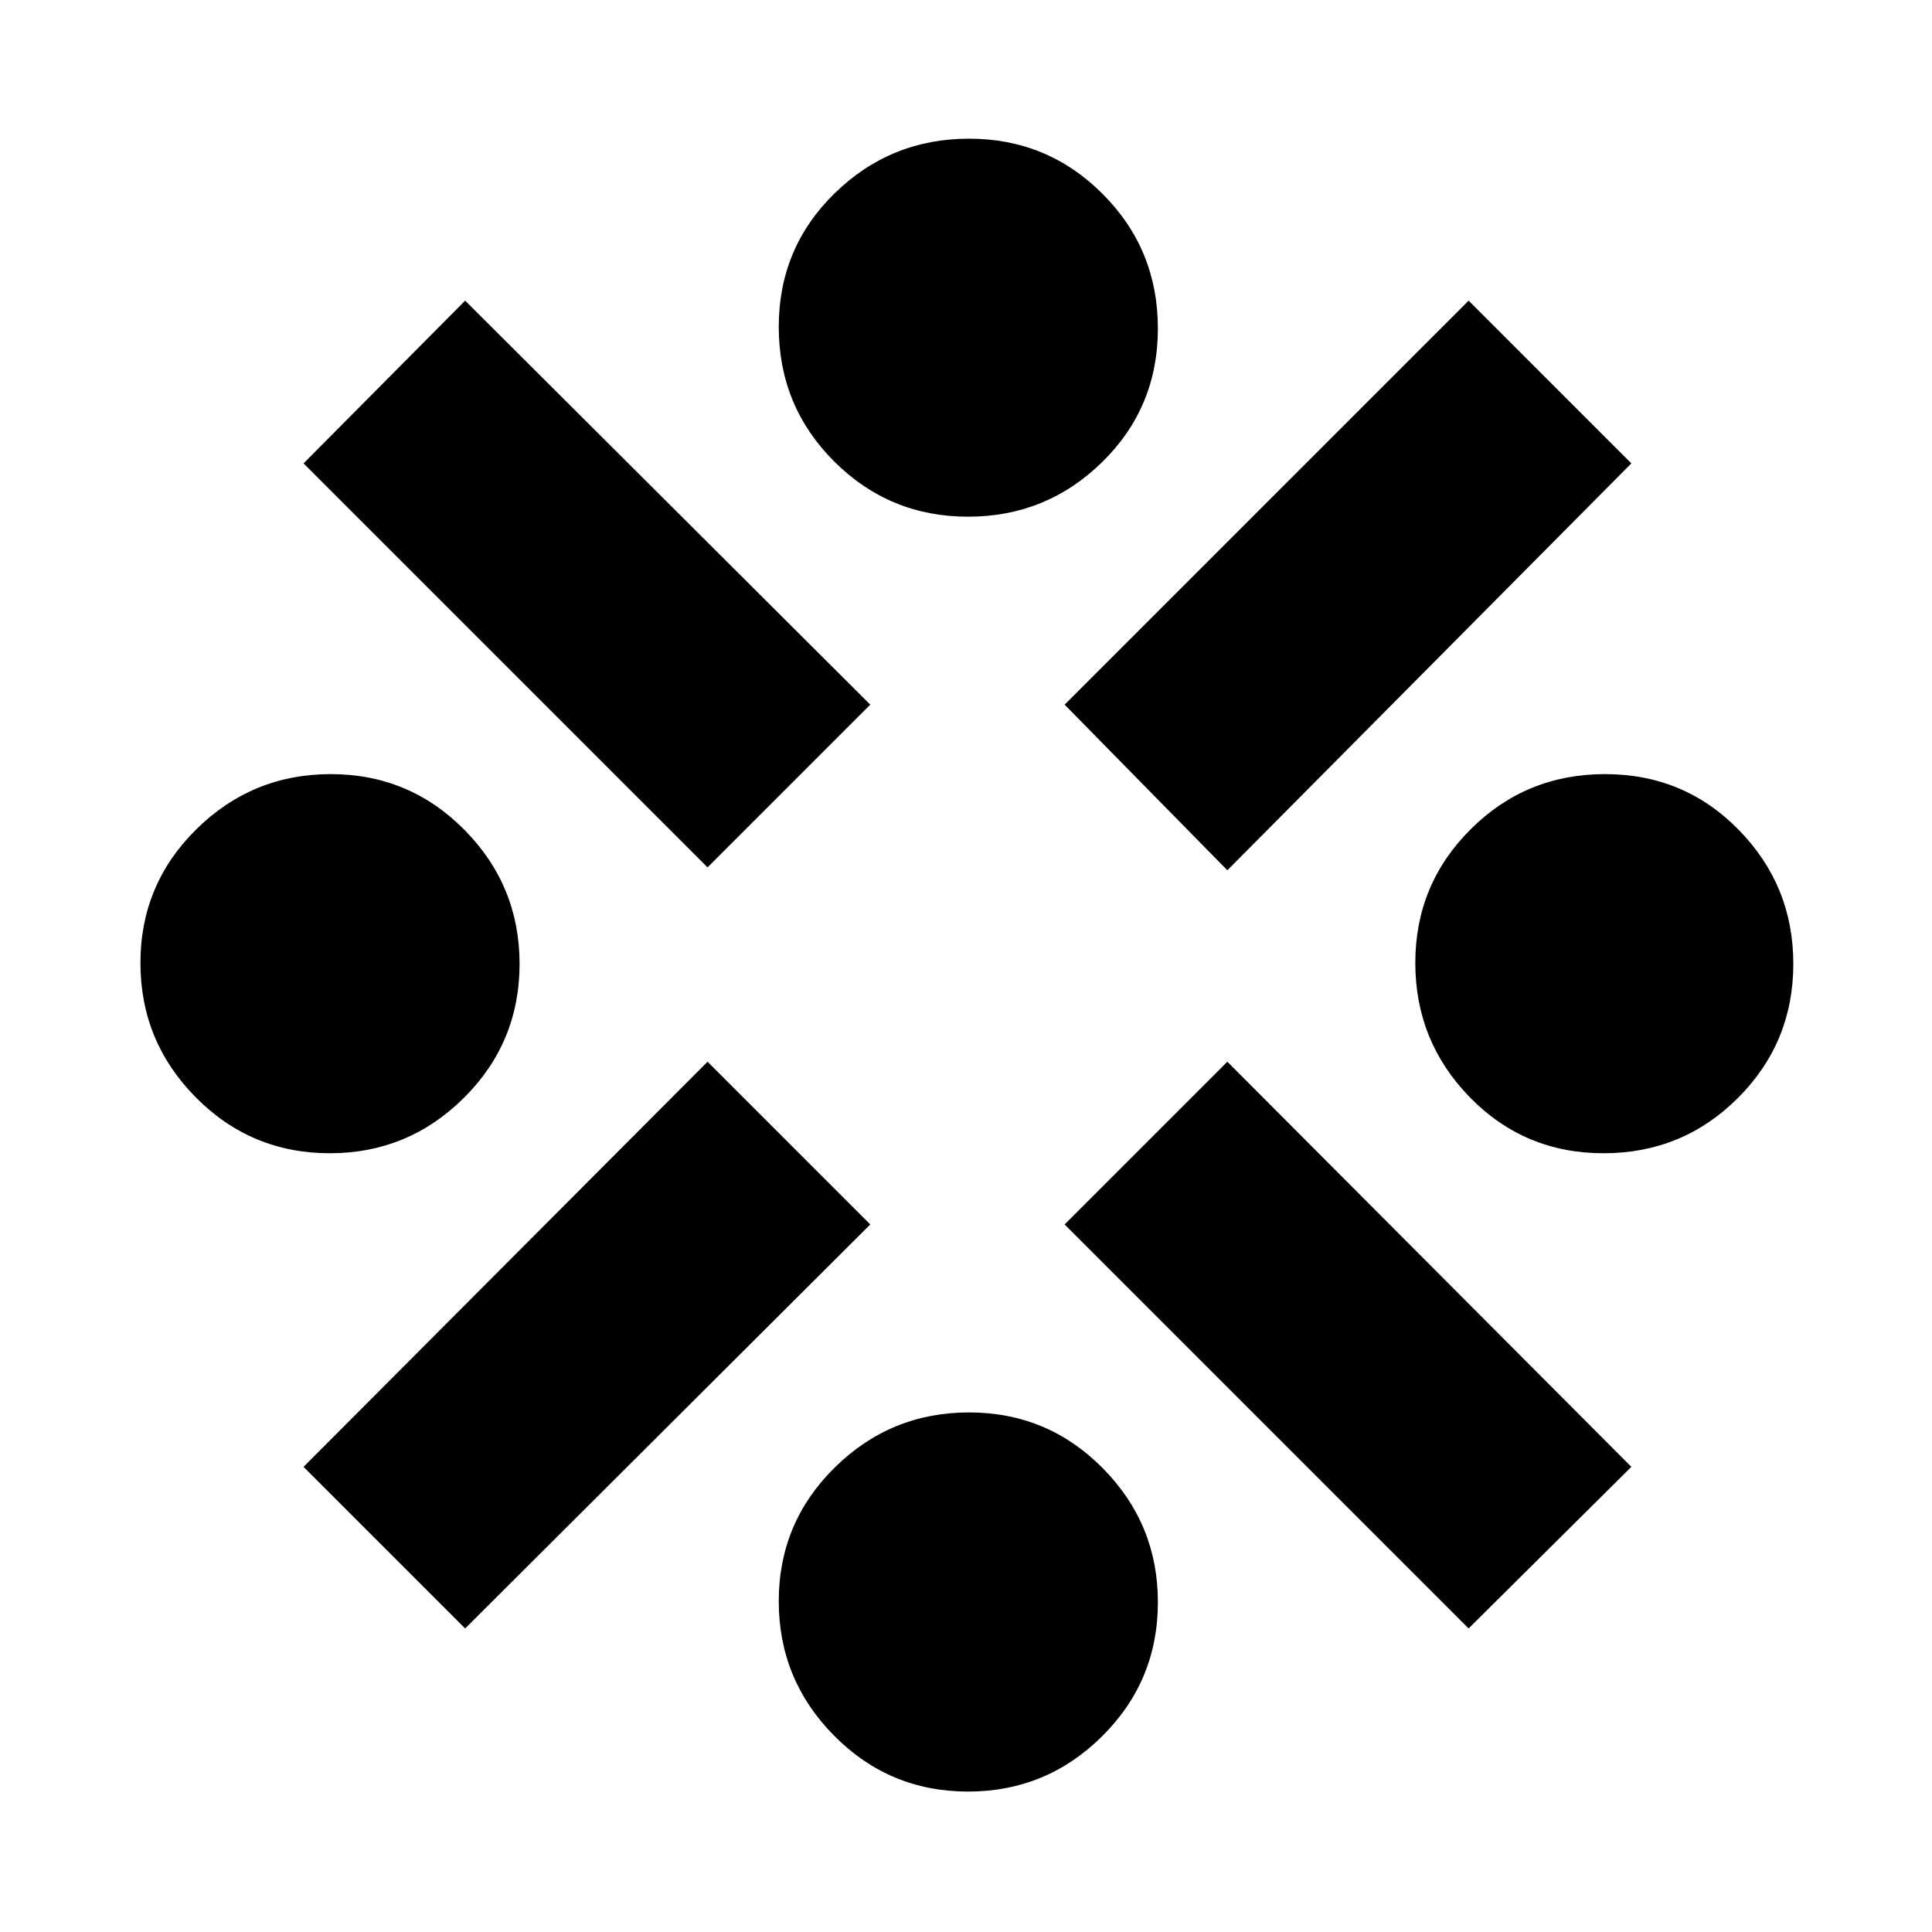 <svg xmlns="http://www.w3.org/2000/svg" height="20" viewBox="0 -960 960 960" width="20"><path d="M163.89-386.96q-39.13 0-66.62-27.78-27.49-27.78-27.49-66.79 0-39.01 27.78-66.41 27.78-27.41 66.79-27.41 39.01 0 66.42 27.7 27.4 27.69 27.4 66.59 0 39.12-27.69 66.61-27.7 27.49-66.59 27.49Zm67.24 236.13-80.3-80.3 200.74-201.31 80.87 80.87-201.31 200.74ZM351.57-529 150.83-729.74l80.3-80.87 201.31 200.74L351.57-529ZM481.06-69.78q-39.12 0-66.61-27.78-27.49-27.78-27.49-66.79 0-39.01 27.78-66.42 27.78-27.4 66.79-27.4 39.01 0 66.41 27.69 27.41 27.7 27.41 66.59 0 39.13-27.7 66.62-27.69 27.49-66.59 27.49Zm0-633.48q-39.12 0-66.61-27.5-27.49-27.49-27.49-66.79 0-39.29 27.78-66.41 27.78-27.13 66.79-27.13 39.01 0 66.41 27.5 27.41 27.49 27.41 66.79 0 39.29-27.7 66.42-27.69 27.12-66.59 27.12Zm128.81 175.7L529-609.87l200.74-200.74 80.87 80.87-200.74 202.18Zm119.87 376.73L529-351.57l80.87-80.87 200.74 201.31-80.87 80.3Zm67.06-236.13q-39.29 0-66.42-27.78-27.12-27.78-27.12-66.79 0-39.01 27.5-66.41 27.49-27.41 66.79-27.41 39.29 0 66.41 27.7 27.13 27.69 27.13 66.59 0 39.12-27.5 66.61-27.49 27.49-66.79 27.49Z"/></svg>